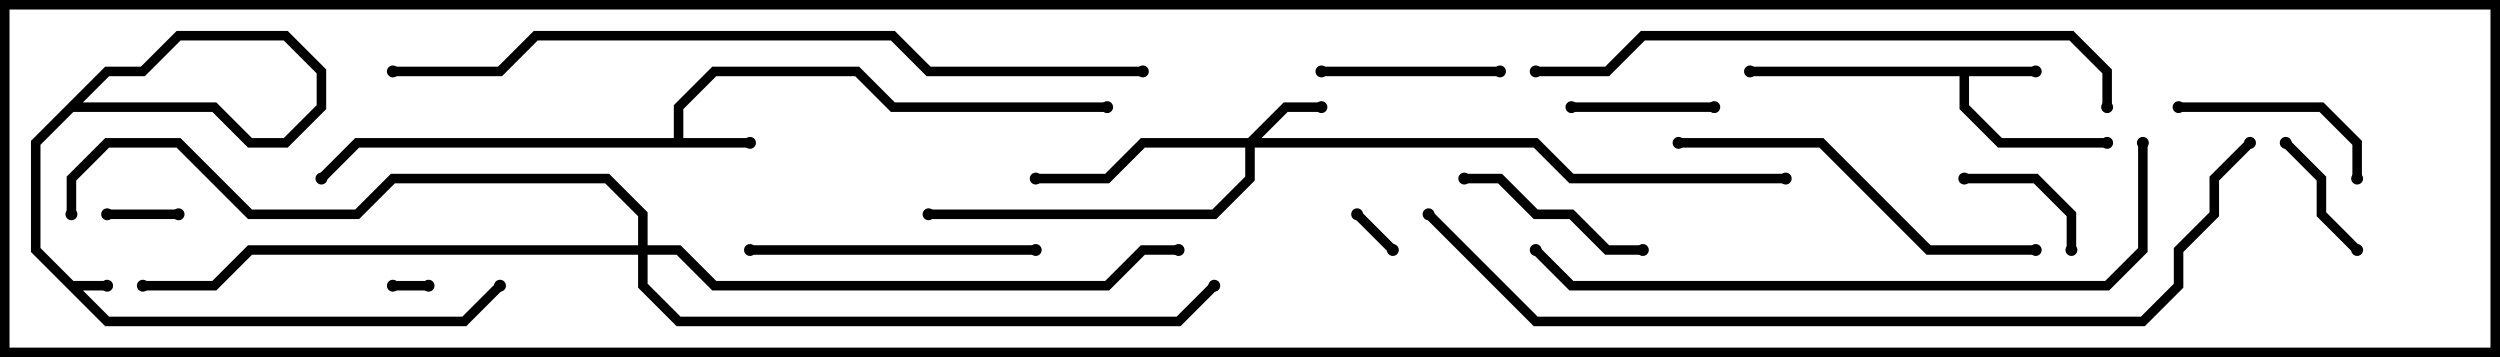 <svg version="1.1" width="105" height="15" xmlns="http://www.w3.org/2000/svg"><path d="M85.5,2.8L85.5,3.2L82.7,3.2L82.7,4.417L84.083,5.8L88.5,5.8L88.5,6.2L83.917,6.2L82.3,4.583L82.3,3.2L73.5,3.2L73.5,2.8z" stroke="none"/><path d="M28.3,5.8L28.3,4.417L29.917,2.8L36.083,2.8L37.583,4.3L46.5,4.3L46.5,4.7L37.417,4.7L35.917,3.2L30.083,3.2L28.7,4.583L28.7,5.8L31.5,5.8L31.5,6.2L15.083,6.2L13.641,7.641L13.359,7.359L14.917,5.8z" stroke="none"/><path d="M52.417,5.8L53.917,4.3L55.5,4.3L55.5,4.7L54.083,4.7L52.983,5.8L64.583,5.8L66.083,7.3L75,7.3L75,7.7L65.917,7.7L64.417,6.2L52.7,6.2L52.7,7.583L51.083,9.2L39,9.2L39,8.8L50.917,8.8L52.3,7.417L52.3,6.2L48.083,6.2L46.583,7.7L43.5,7.7L43.5,7.3L46.417,7.3L47.917,5.8z" stroke="none"/><path d="M26.8,10.3L26.8,9.083L25.417,7.7L16.583,7.7L15.083,9.2L10.417,9.2L7.417,6.2L4.583,6.2L3.2,7.583L3.2,9L2.8,9L2.8,7.417L4.417,5.8L7.583,5.8L10.583,8.8L14.917,8.8L16.417,7.3L25.583,7.3L27.2,8.917L27.2,10.3L28.583,10.3L30.083,11.8L46.417,11.8L47.917,10.3L49.5,10.3L49.5,10.7L48.083,10.7L46.583,12.2L29.917,12.2L28.417,10.7L27.2,10.7L27.2,11.917L28.583,13.3L49.417,13.3L50.859,11.859L51.141,12.141L49.583,13.7L28.417,13.7L26.8,12.083L26.8,10.7L10.583,10.7L9.083,12.2L6,12.2L6,11.8L8.917,11.8L10.417,10.3z" stroke="none"/><path d="M16.5,12.2L16.5,11.8L18,11.8L18,12.2z" stroke="none"/><path d="M58.641,10.359L58.359,10.641L56.859,9.141L57.141,8.859z" stroke="none"/><path d="M7.5,8.8L7.5,9.2L4.5,9.2L4.5,8.8z" stroke="none"/><path d="M82.5,7.7L82.5,7.3L85.583,7.3L87.2,8.917L87.2,10.5L86.8,10.5L86.8,9.083L85.417,7.7z" stroke="none"/><path d="M95.859,6.141L96.141,5.859L97.7,7.417L97.7,8.917L99.141,10.359L98.859,10.641L97.3,9.083L97.3,7.583z" stroke="none"/><path d="M66,4.7L66,4.3L72,4.3L72,4.7z" stroke="none"/><path d="M63,2.8L63,3.2L55.5,3.2L55.5,2.8z" stroke="none"/><path d="M69,10.3L69,10.7L67.417,10.7L65.917,9.2L64.417,9.2L62.917,7.7L61.5,7.7L61.5,7.3L63.083,7.3L64.583,8.8L66.083,8.8L67.583,10.3z" stroke="none"/><path d="M91.5,4.7L91.5,4.3L97.583,4.3L99.2,5.917L99.2,7.5L98.8,7.5L98.8,6.083L97.417,4.7z" stroke="none"/><path d="M43.5,10.3L43.5,10.7L31.5,10.7L31.5,10.3z" stroke="none"/><path d="M85.5,10.3L85.5,10.7L80.917,10.7L76.417,6.2L70.5,6.2L70.5,5.8L76.583,5.8L81.083,10.3z" stroke="none"/><path d="M4.5,11.8L4.5,12.2L2.917,12.2L1.3,10.583L1.3,5.917L2.917,4.3L9.083,4.3L10.583,5.8L11.917,5.8L13.3,4.417L13.3,3.083L11.917,1.7L7.583,1.7L6.083,3.2L4.583,3.2L1.7,6.083L1.7,10.417L4.583,13.3L19.417,13.3L20.859,11.859L21.141,12.141L19.583,13.7L4.417,13.7L1.3,10.583L1.3,5.917L4.417,2.8L5.917,2.8L7.417,1.3L12.083,1.3L13.7,2.917L13.7,4.583L12.083,6.2L10.417,6.2L8.917,4.7L3.083,4.7L1.7,6.083L1.7,10.417L3.083,11.8z" stroke="none"/><path d="M88.7,4.5L88.3,4.5L88.3,3.083L86.917,1.7L69.083,1.7L67.583,3.2L64.5,3.2L64.5,2.8L67.417,2.8L68.917,1.3L87.083,1.3L88.7,2.917z" stroke="none"/><path d="M89.8,6L90.2,6L90.2,10.583L88.583,12.2L65.917,12.2L64.359,10.641L64.641,10.359L66.083,11.8L88.417,11.8L89.8,10.417z" stroke="none"/><path d="M48,2.8L48,3.2L38.917,3.2L37.417,1.7L22.583,1.7L21.083,3.2L16.5,3.2L16.5,2.8L20.917,2.8L22.417,1.3L37.583,1.3L39.083,2.8z" stroke="none"/><path d="M94.359,5.859L94.641,6.141L93.2,7.583L93.2,9.083L91.7,10.583L91.7,12.083L90.083,13.7L64.417,13.7L59.859,9.141L60.141,8.859L64.583,13.3L89.917,13.3L91.3,11.917L91.3,10.417L92.8,8.917L92.8,7.417z" stroke="none"/><circle cx="85.5" cy="3" r="0.25" stroke-width="0" fill="#000" /><circle cx="88.5" cy="6" r="0.25" stroke-width="0" fill="#000" /><circle cx="73.5" cy="3" r="0.25" stroke-width="0" fill="#000" /><circle cx="31.5" cy="6" r="0.25" stroke-width="0" fill="#000" /><circle cx="13.5" cy="7.5" r="0.25" stroke-width="0" fill="#000" /><circle cx="46.5" cy="4.5" r="0.25" stroke-width="0" fill="#000" /><circle cx="55.5" cy="4.5" r="0.25" stroke-width="0" fill="#000" /><circle cx="43.5" cy="7.5" r="0.25" stroke-width="0" fill="#000" /><circle cx="39" cy="9" r="0.25" stroke-width="0" fill="#000" /><circle cx="75" cy="7.5" r="0.25" stroke-width="0" fill="#000" /><circle cx="6" cy="12" r="0.25" stroke-width="0" fill="#000" /><circle cx="49.5" cy="10.5" r="0.25" stroke-width="0" fill="#000" /><circle cx="51" cy="12" r="0.25" stroke-width="0" fill="#000" /><circle cx="3" cy="9" r="0.25" stroke-width="0" fill="#000" /><circle cx="16.5" cy="12" r="0.25" stroke-width="0" fill="#000" /><circle cx="18" cy="12" r="0.25" stroke-width="0" fill="#000" /><circle cx="58.5" cy="10.5" r="0.25" stroke-width="0" fill="#000" /><circle cx="57" cy="9" r="0.25" stroke-width="0" fill="#000" /><circle cx="7.5" cy="9" r="0.25" stroke-width="0" fill="#000" /><circle cx="4.5" cy="9" r="0.25" stroke-width="0" fill="#000" /><circle cx="82.5" cy="7.5" r="0.25" stroke-width="0" fill="#000" /><circle cx="87" cy="10.5" r="0.25" stroke-width="0" fill="#000" /><circle cx="96" cy="6" r="0.25" stroke-width="0" fill="#000" /><circle cx="99" cy="10.5" r="0.25" stroke-width="0" fill="#000" /><circle cx="66" cy="4.5" r="0.25" stroke-width="0" fill="#000" /><circle cx="72" cy="4.5" r="0.25" stroke-width="0" fill="#000" /><circle cx="63" cy="3" r="0.25" stroke-width="0" fill="#000" /><circle cx="55.5" cy="3" r="0.25" stroke-width="0" fill="#000" /><circle cx="69" cy="10.5" r="0.25" stroke-width="0" fill="#000" /><circle cx="61.5" cy="7.5" r="0.25" stroke-width="0" fill="#000" /><circle cx="91.5" cy="4.5" r="0.25" stroke-width="0" fill="#000" /><circle cx="99" cy="7.5" r="0.25" stroke-width="0" fill="#000" /><circle cx="43.5" cy="10.5" r="0.25" stroke-width="0" fill="#000" /><circle cx="31.5" cy="10.5" r="0.25" stroke-width="0" fill="#000" /><circle cx="85.5" cy="10.5" r="0.25" stroke-width="0" fill="#000" /><circle cx="70.5" cy="6" r="0.25" stroke-width="0" fill="#000" /><circle cx="4.5" cy="12" r="0.25" stroke-width="0" fill="#000" /><circle cx="21" cy="12" r="0.25" stroke-width="0" fill="#000" /><circle cx="88.5" cy="4.5" r="0.25" stroke-width="0" fill="#000" /><circle cx="64.5" cy="3" r="0.25" stroke-width="0" fill="#000" /><circle cx="90" cy="6" r="0.25" stroke-width="0" fill="#000" /><circle cx="64.5" cy="10.5" r="0.25" stroke-width="0" fill="#000" /><circle cx="48" cy="3" r="0.25" stroke-width="0" fill="#000" /><circle cx="16.5" cy="3" r="0.25" stroke-width="0" fill="#000" /><circle cx="94.5" cy="6" r="0.25" stroke-width="0" fill="#000" /><circle cx="60" cy="9" r="0.25" stroke-width="0" fill="#000" /><rect x="0" y="0" width="105" height="15" stroke-width="0.8" stroke="#000" fill="none" /></svg>